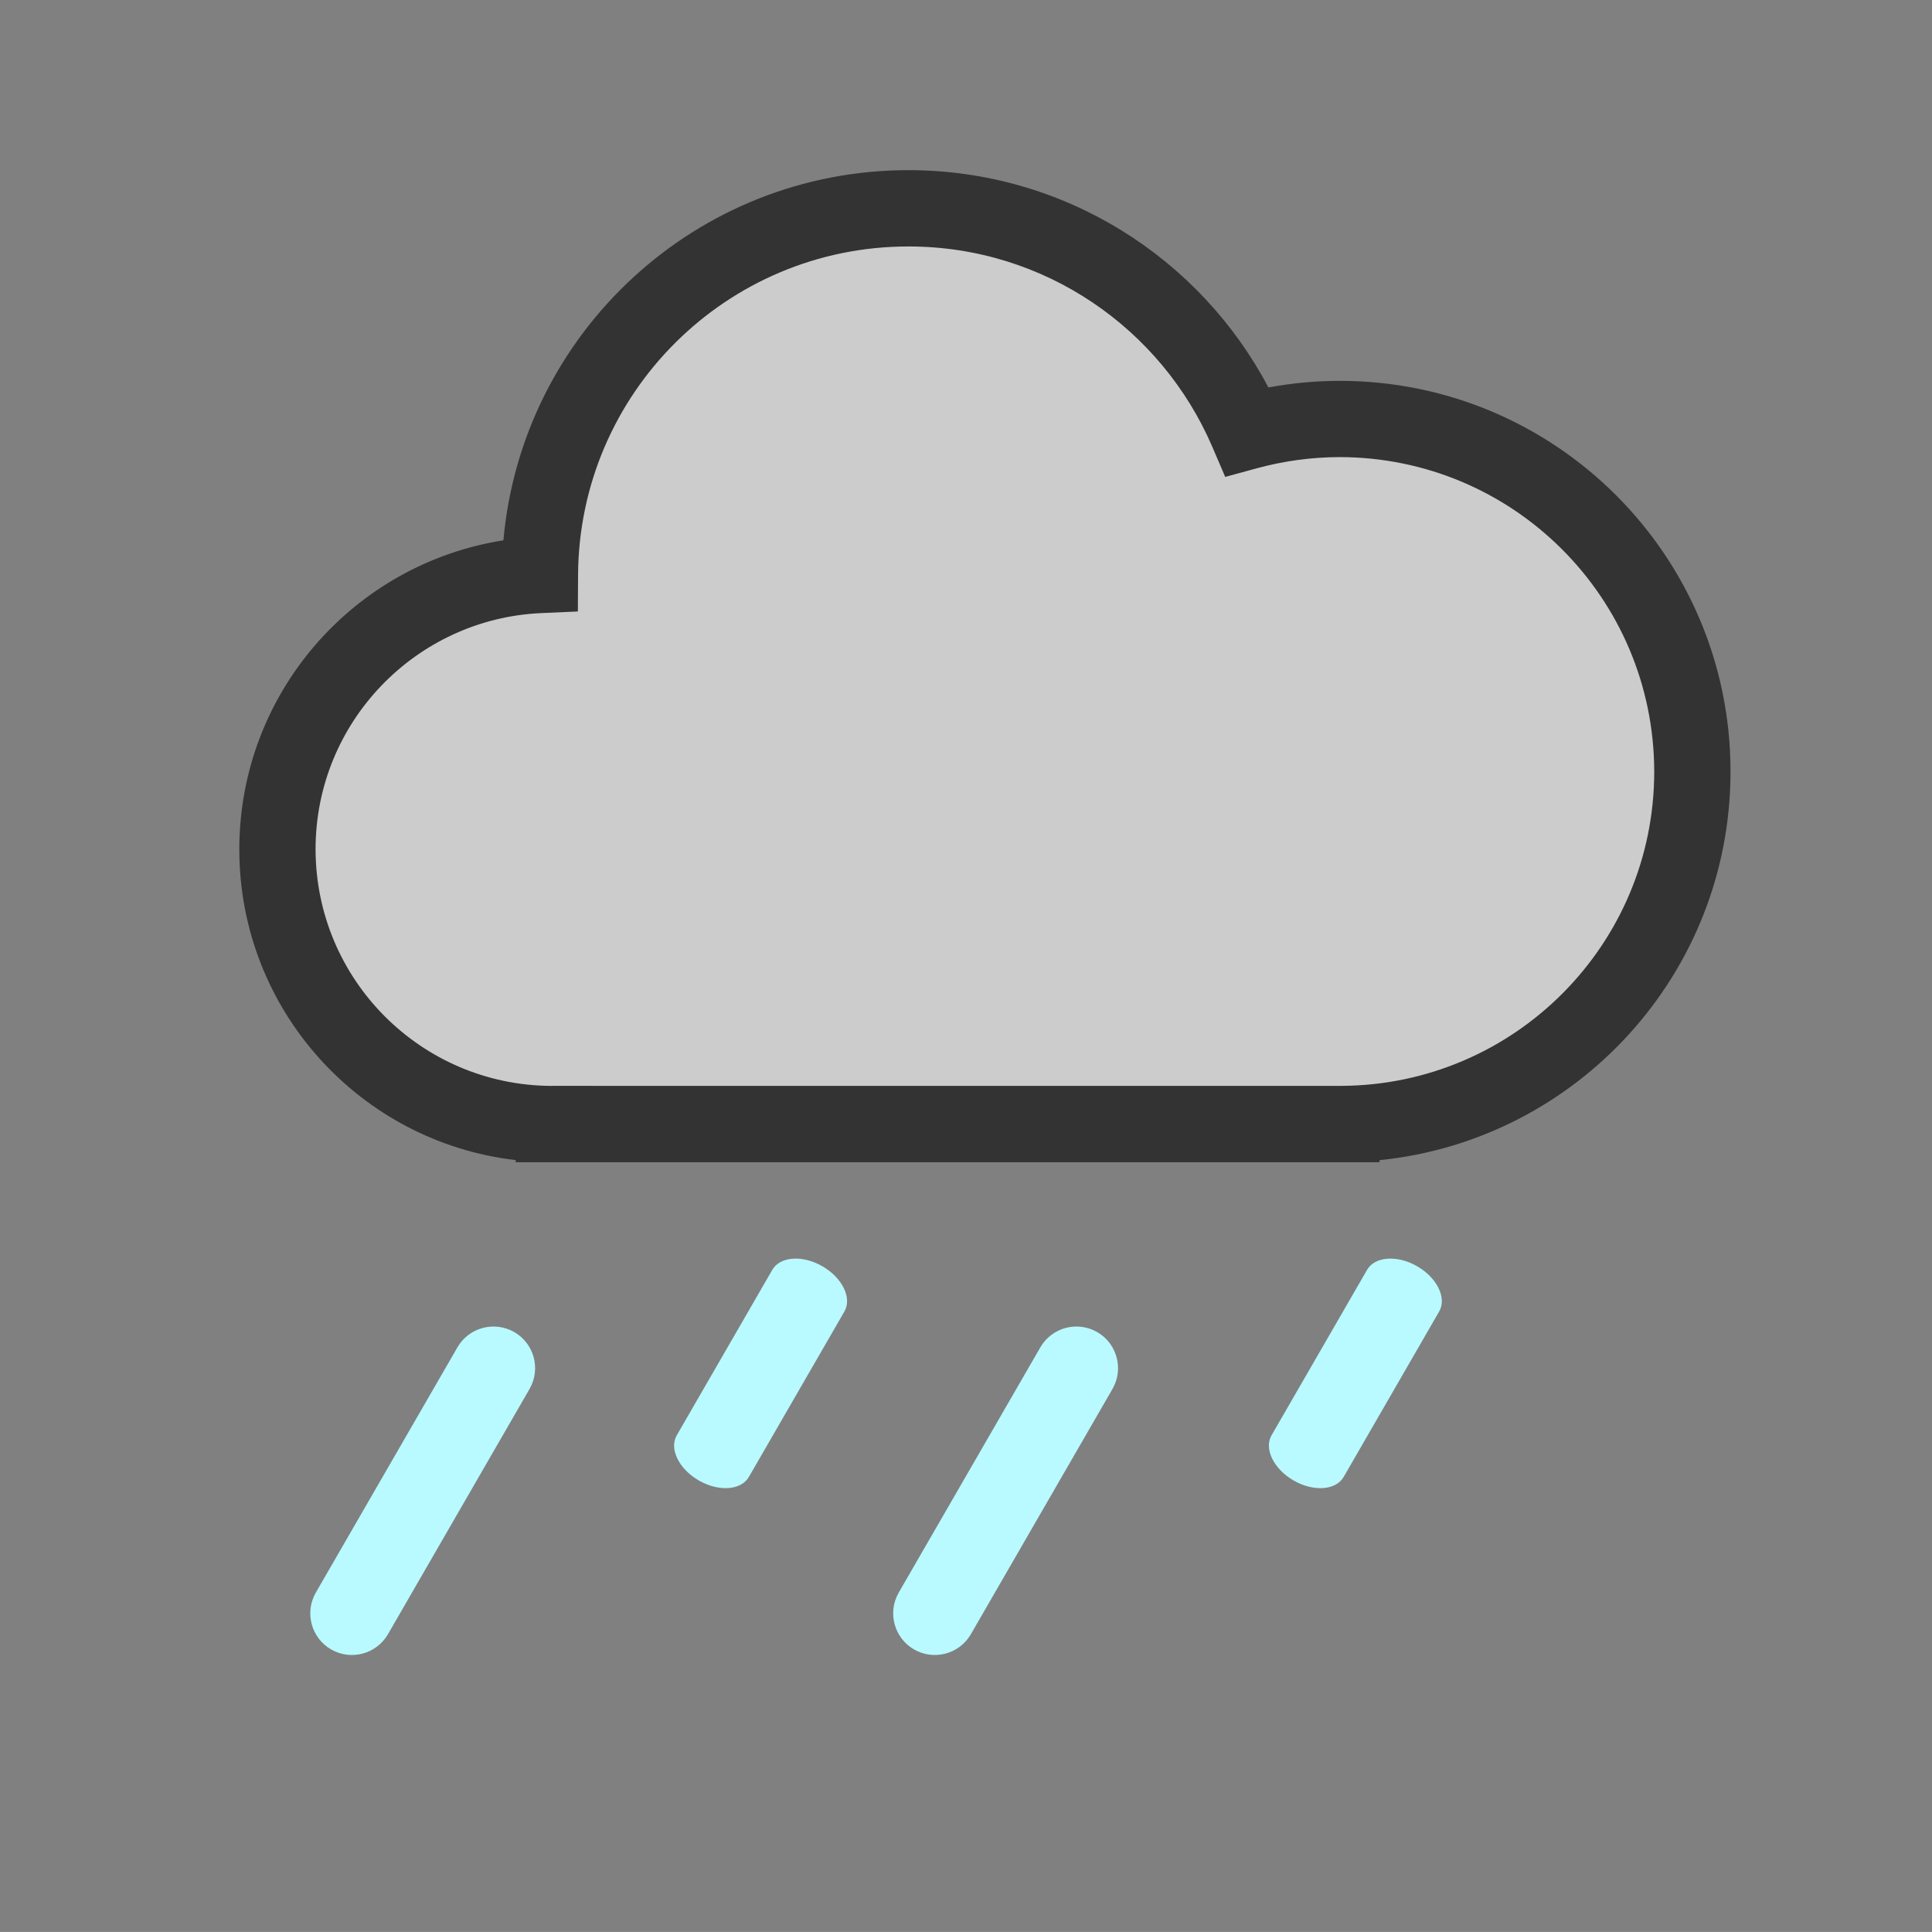 <?xml version="1.0" encoding="utf-8"?>
<!-- Generator: Adobe Illustrator 13.0.2, SVG Export Plug-In . SVG Version: 6.00 Build 14948)  -->
<svg version="1.2" baseProfile="tiny" id="Layer_1" xmlns="http://www.w3.org/2000/svg" xmlns:xlink="http://www.w3.org/1999/xlink"
	 x="0px" y="0px" width="128px" height="127.996px" viewBox="0 0 128 127.996" xml:space="preserve">
<rect x="0" y="0" width="128" height="127.996" fill="#808080" stroke="none"/>
<g>
	<g>
		<g>
			<path fill="#CCCCCC" d="M112.125,51.115c0-12.897-10.456-23.354-23.356-23.354c-2.125,0-4.182,0.289-6.14,0.822
				c-3.739-8.692-12.377-14.782-22.443-14.782c-13.443,0-24.345,10.865-24.415,24.292c-9.674,0.423-17.39,8.399-17.39,18.178
				c0,10.051,8.148,18.198,18.199,18.198c0.039,0,0.077-0.004,0.116-0.004v0.004h52.172v-0.002
				C101.723,74.414,112.125,63.981,112.125,51.115z"/>
			<path fill="#333333" d="M34.168,76.999v-0.14c-10.312-1.195-18.313-9.955-18.313-20.587l0,0
				c0.002-10.35,7.582-18.922,17.497-20.474l0,0c1.224-13.748,12.766-24.523,26.833-24.525l0,0
				c10.354,0.005,19.338,5.84,23.85,14.398l0,0c1.535-0.287,3.118-0.438,4.734-0.438l0,0c14.298,0.002,25.882,11.587,25.882,25.882
				l0,0c0,13.409-10.195,24.43-23.256,25.748l0,0v0.137H34.168L34.168,76.999z M38.298,38.106l-0.013,2.406l-2.404,0.106
				c-8.326,0.363-14.977,7.234-14.974,15.653l0,0c0.016,8.633,6.983,15.621,15.605,15.673l0,0c0.029-0.001,0.091-0.005,0.184-0.005
				l0,0h2.526v0.003h49.635c11.463-0.049,20.744-9.355,20.74-20.829l0,0c-0.021-11.502-9.324-20.808-20.828-20.829l0,0
				c-1.895,0.003-3.726,0.26-5.476,0.734l0,0l-2.119,0.578l-0.866-2.017C76.95,21.787,69.21,16.326,60.185,16.329l0,0
				c-0.002,0-0.003,0-0.005,0l0,0C48.134,16.33,38.358,26.073,38.298,38.106L38.298,38.106z"/>
		</g>
	</g>
	<path fill="#B8FAFF" d="M25.704,108.269c-0.762,1.318-2.449,1.771-3.768,1.01l0,0c-1.319-0.763-1.772-2.448-1.01-3.769
		l9.379-16.244c0.762-1.32,2.449-1.771,3.769-1.011l0,0c1.319,0.762,1.771,2.449,1.009,3.769L25.704,108.269z"/>
	<path fill="#B8FAFF" d="M64.324,108.269c-0.762,1.318-2.449,1.771-3.769,1.01l0,0c-1.318-0.763-1.771-2.448-1.01-3.769l9.38-16.244
		c0.761-1.32,2.448-1.771,3.769-1.011l0,0c1.318,0.762,1.771,2.449,1.01,3.769L64.324,108.269z"/>
	<path fill="#B8FAFF" d="M49.614,97.852c-0.514,0.89-2,0.994-3.319,0.232l0,0c-1.32-0.762-1.973-2.101-1.458-2.991l6.331-10.964
		c0.514-0.892,2.001-0.995,3.32-0.234l0,0c1.319,0.762,1.972,2.102,1.458,2.992L49.614,97.852z"/>
	<path fill="#B8FAFF" d="M89.021,97.852c-0.515,0.89-2.001,0.996-3.32,0.232l0,0c-1.319-0.762-1.973-2.101-1.458-2.991l6.33-10.964
		c0.514-0.892,2.001-0.995,3.32-0.234l0,0c1.319,0.762,1.972,2.102,1.457,2.992L89.021,97.852z"/>
</g>
</svg>
